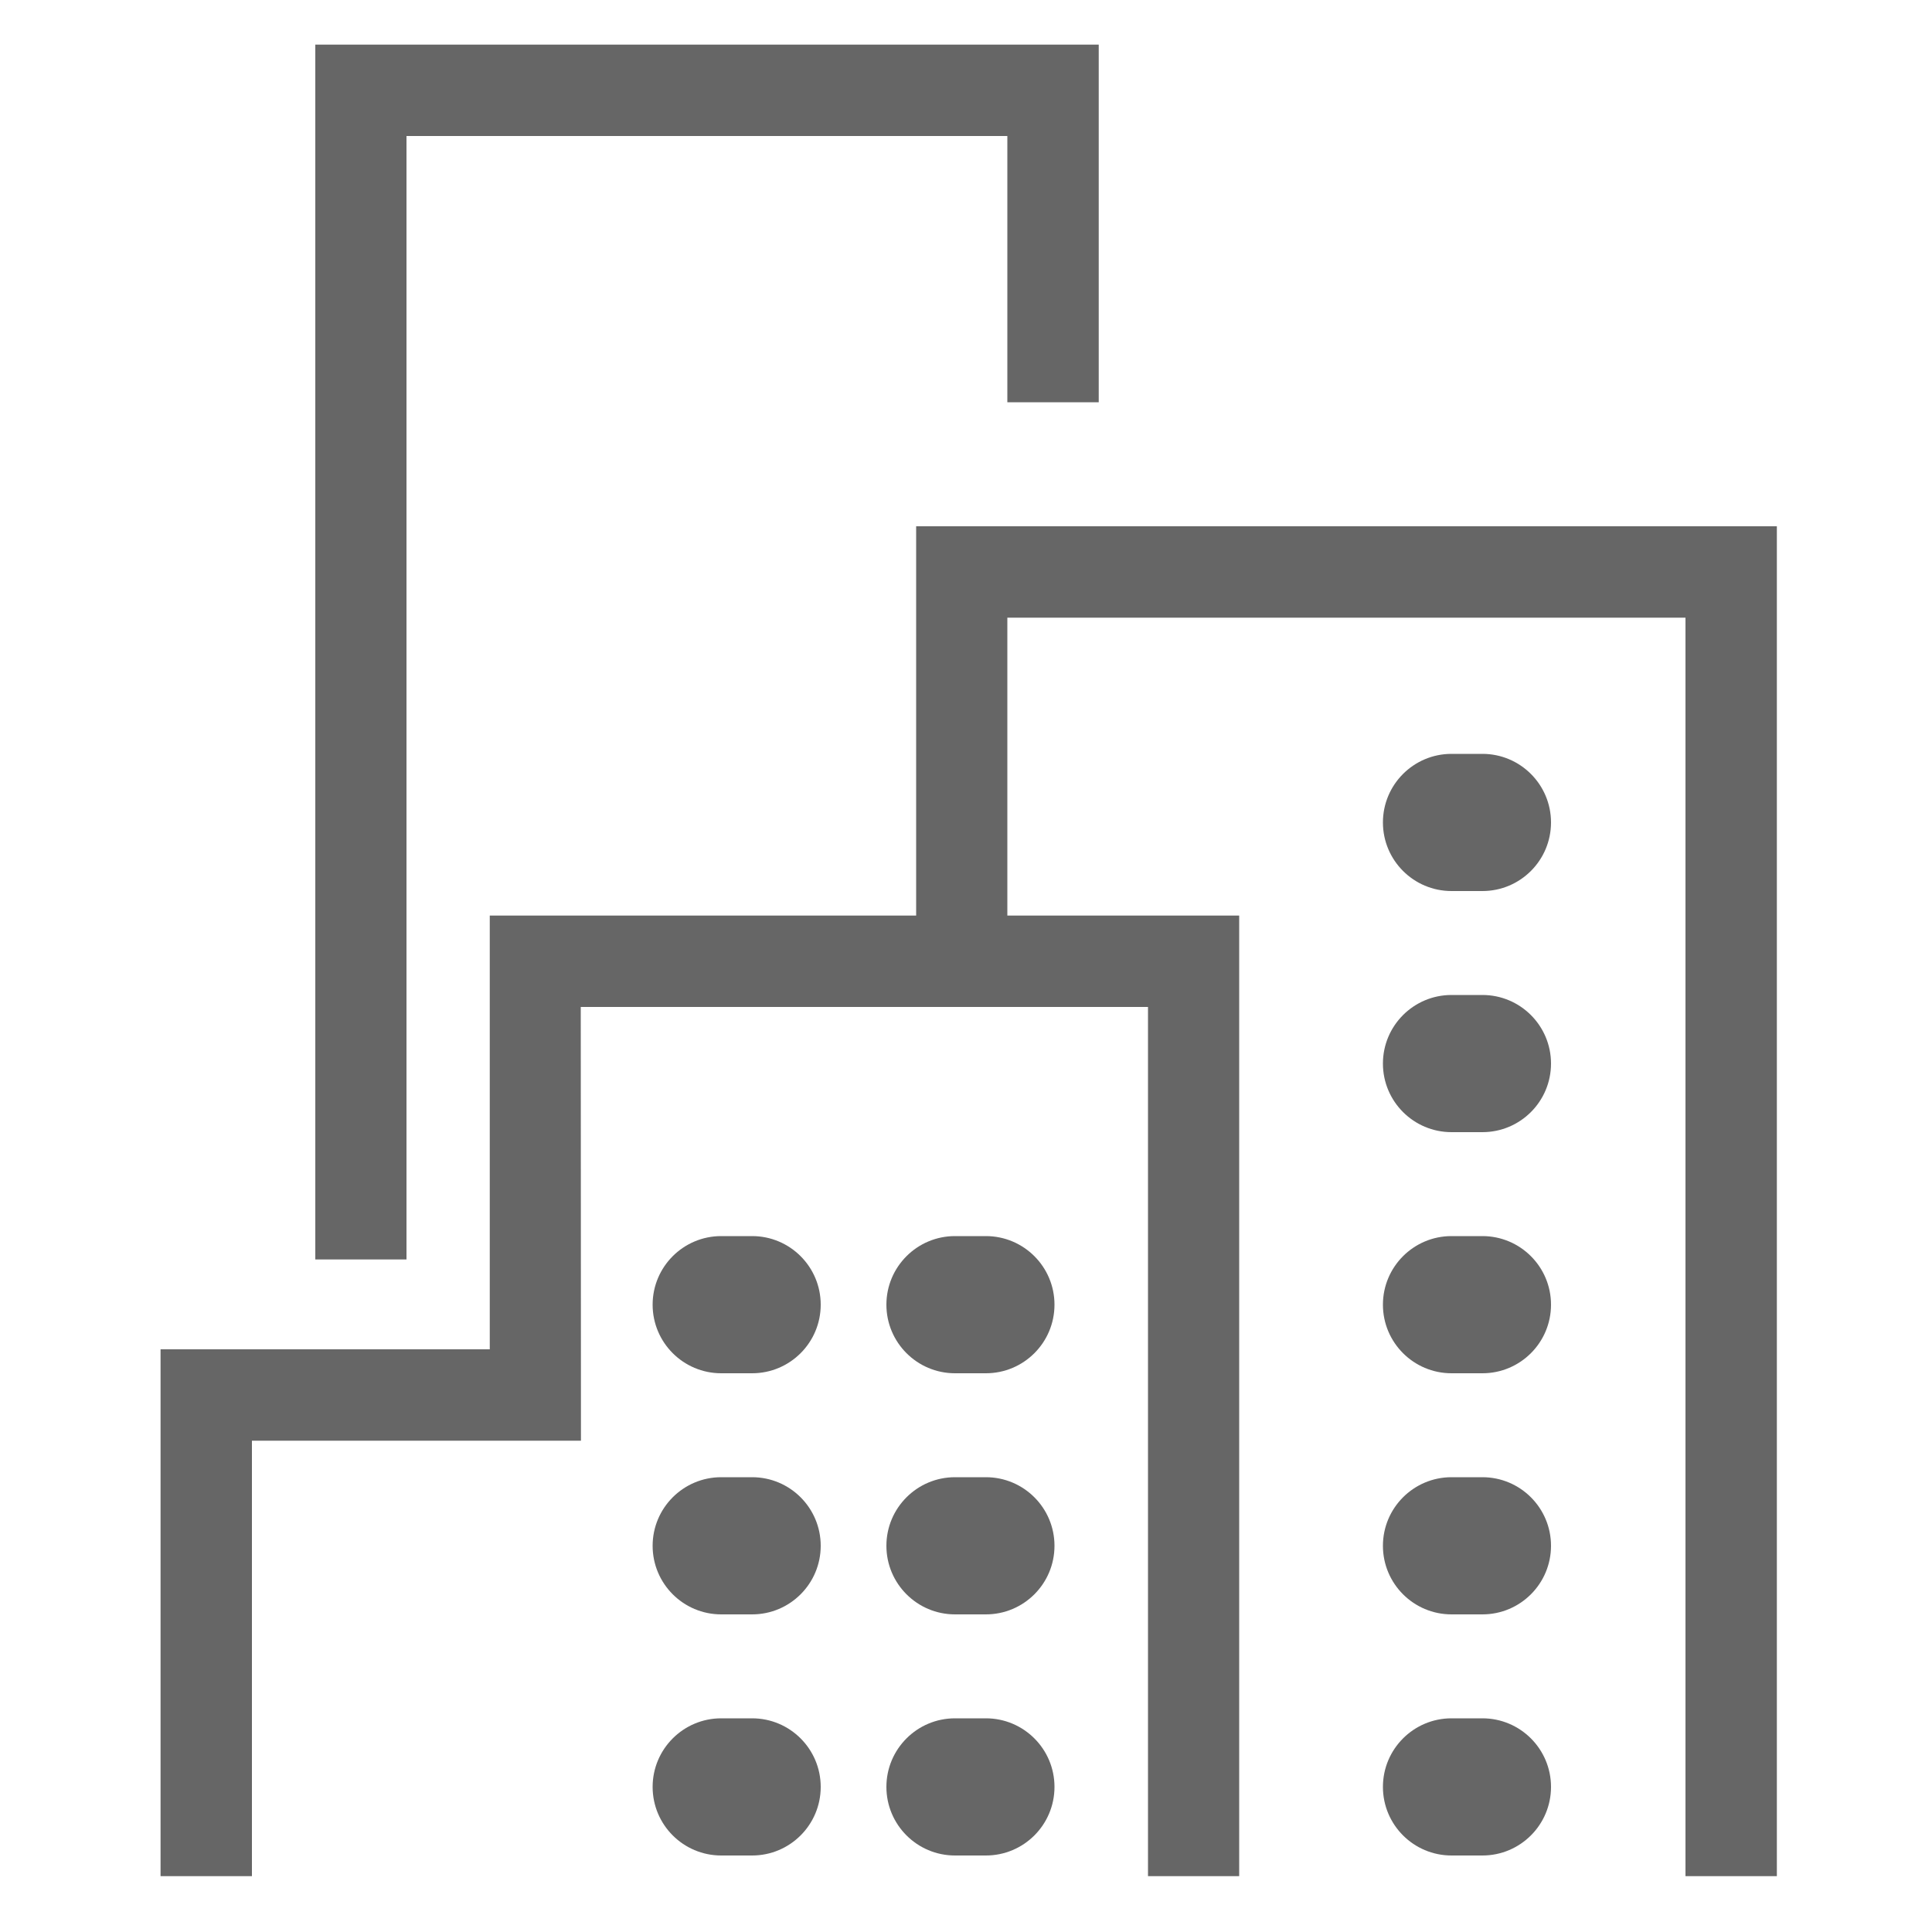 <?xml version="1.0" encoding="utf-8"?>
<!-- Generator: Adobe Illustrator 21.1.0, SVG Export Plug-In . SVG Version: 6.00 Build 0)  -->
<svg version="1.1" id="Camada_1" xmlns="http://www.w3.org/2000/svg" xmlns:xlink="http://www.w3.org/1999/xlink" x="0px" y="0px"
	 viewBox="0 0 1000 1000" style="enable-background:new 0 0 1000 1000;" xml:space="preserve">
<style type="text/css">
	.st0{fill:#666666;}
</style>
<title>users2</title>
<title>contract</title>
<title>users2</title>
<title>contract</title>
<path class="st0" d="M494.3,960.4c-19.6,0-35.5-15.9-35.5-35.5c0-19.6,15.9-35.5,35.5-35.5h16c19.6,0,35.5,15.9,35.5,35.5
	c0,19.6-15.9,35.5-35.5,35.5H494.3L494.3,960.4z M751.3,960.4c-19.6,0-35.5-15.9-35.5-35.5c0-19.6,15.9-35.5,35.5-35.5h16
	c19.6,0,35.5,15.9,35.5,35.5c0,19.6-15.9,35.5-35.5,35.5H751.3L751.3,960.4z M594.2,971.1V521.2H300.6l0.1,224.5H130.4v225.4H83.1
	V698.4h170.4l0-224.5h220.7V272.4h445.5v698.7h-47.3V319.7h-351v154.2h120v497.2H594.2L594.2,971.1z M163.2,651.9V23.1h405.5v185.1
	h-47.3V70.4h-311v581.5H163.2L163.2,651.9z M751.3,835.6c-19.6,0-35.5-15.9-35.5-35.5c0-19.6,15.9-35.5,35.5-35.5h16
	c19.6,0,35.5,15.9,35.5,35.5c0,19.6-15.9,35.5-35.5,35.5H751.3L751.3,835.6z M751.3,710.8c-19.6,0-35.5-15.9-35.5-35.5
	c0-19.6,15.9-35.5,35.5-35.5h16c19.6,0,35.5,15.9,35.5,35.5c0,19.6-15.9,35.5-35.5,35.5H751.3L751.3,710.8z M751.3,586
	c-19.6,0-35.5-15.9-35.5-35.5c0-19.6,15.9-35.5,35.5-35.5h16c19.6,0,35.5,15.9,35.5,35.5c0,19.6-15.9,35.5-35.5,35.5H751.3
	L751.3,586z M751.3,461.2c-19.6,0-35.5-15.9-35.5-35.5c0-19.6,15.9-35.5,35.5-35.5h16c19.6,0,35.5,15.9,35.5,35.5
	c0,19.6-15.9,35.5-35.5,35.5H751.3L751.3,461.2z M494.3,835.6c-19.6,0-35.5-15.9-35.5-35.5c0-19.6,15.9-35.5,35.5-35.5h16
	c19.6,0,35.5,15.9,35.5,35.5c0,19.6-15.9,35.5-35.5,35.5H494.3L494.3,835.6z M494.3,710.8c-19.6,0-35.5-15.9-35.5-35.5
	c0-19.6,15.9-35.5,35.5-35.5h16c19.6,0,35.5,15.9,35.5,35.5c0,19.6-15.9,35.5-35.5,35.5H494.3L494.3,710.8z M373.3,960.4
	c-19.6,0-35.5-15.9-35.5-35.5c0-19.6,15.9-35.5,35.5-35.5h16c19.6,0,35.5,15.9,35.5,35.5c0,19.6-15.9,35.5-35.5,35.5H373.3
	L373.3,960.4z M373.3,835.6c-19.6,0-35.5-15.9-35.5-35.5c0-19.6,15.9-35.5,35.5-35.5h16c19.6,0,35.5,15.9,35.5,35.5
	c0,19.6-15.9,35.5-35.5,35.5H373.3L373.3,835.6z M373.3,710.8c-19.6,0-35.5-15.9-35.5-35.5c0-19.6,15.9-35.5,35.5-35.5h16
	c19.6,0,35.5,15.9,35.5,35.5c0,19.6-15.9,35.5-35.5,35.5H373.3L373.3,710.8z"/>
</svg>
